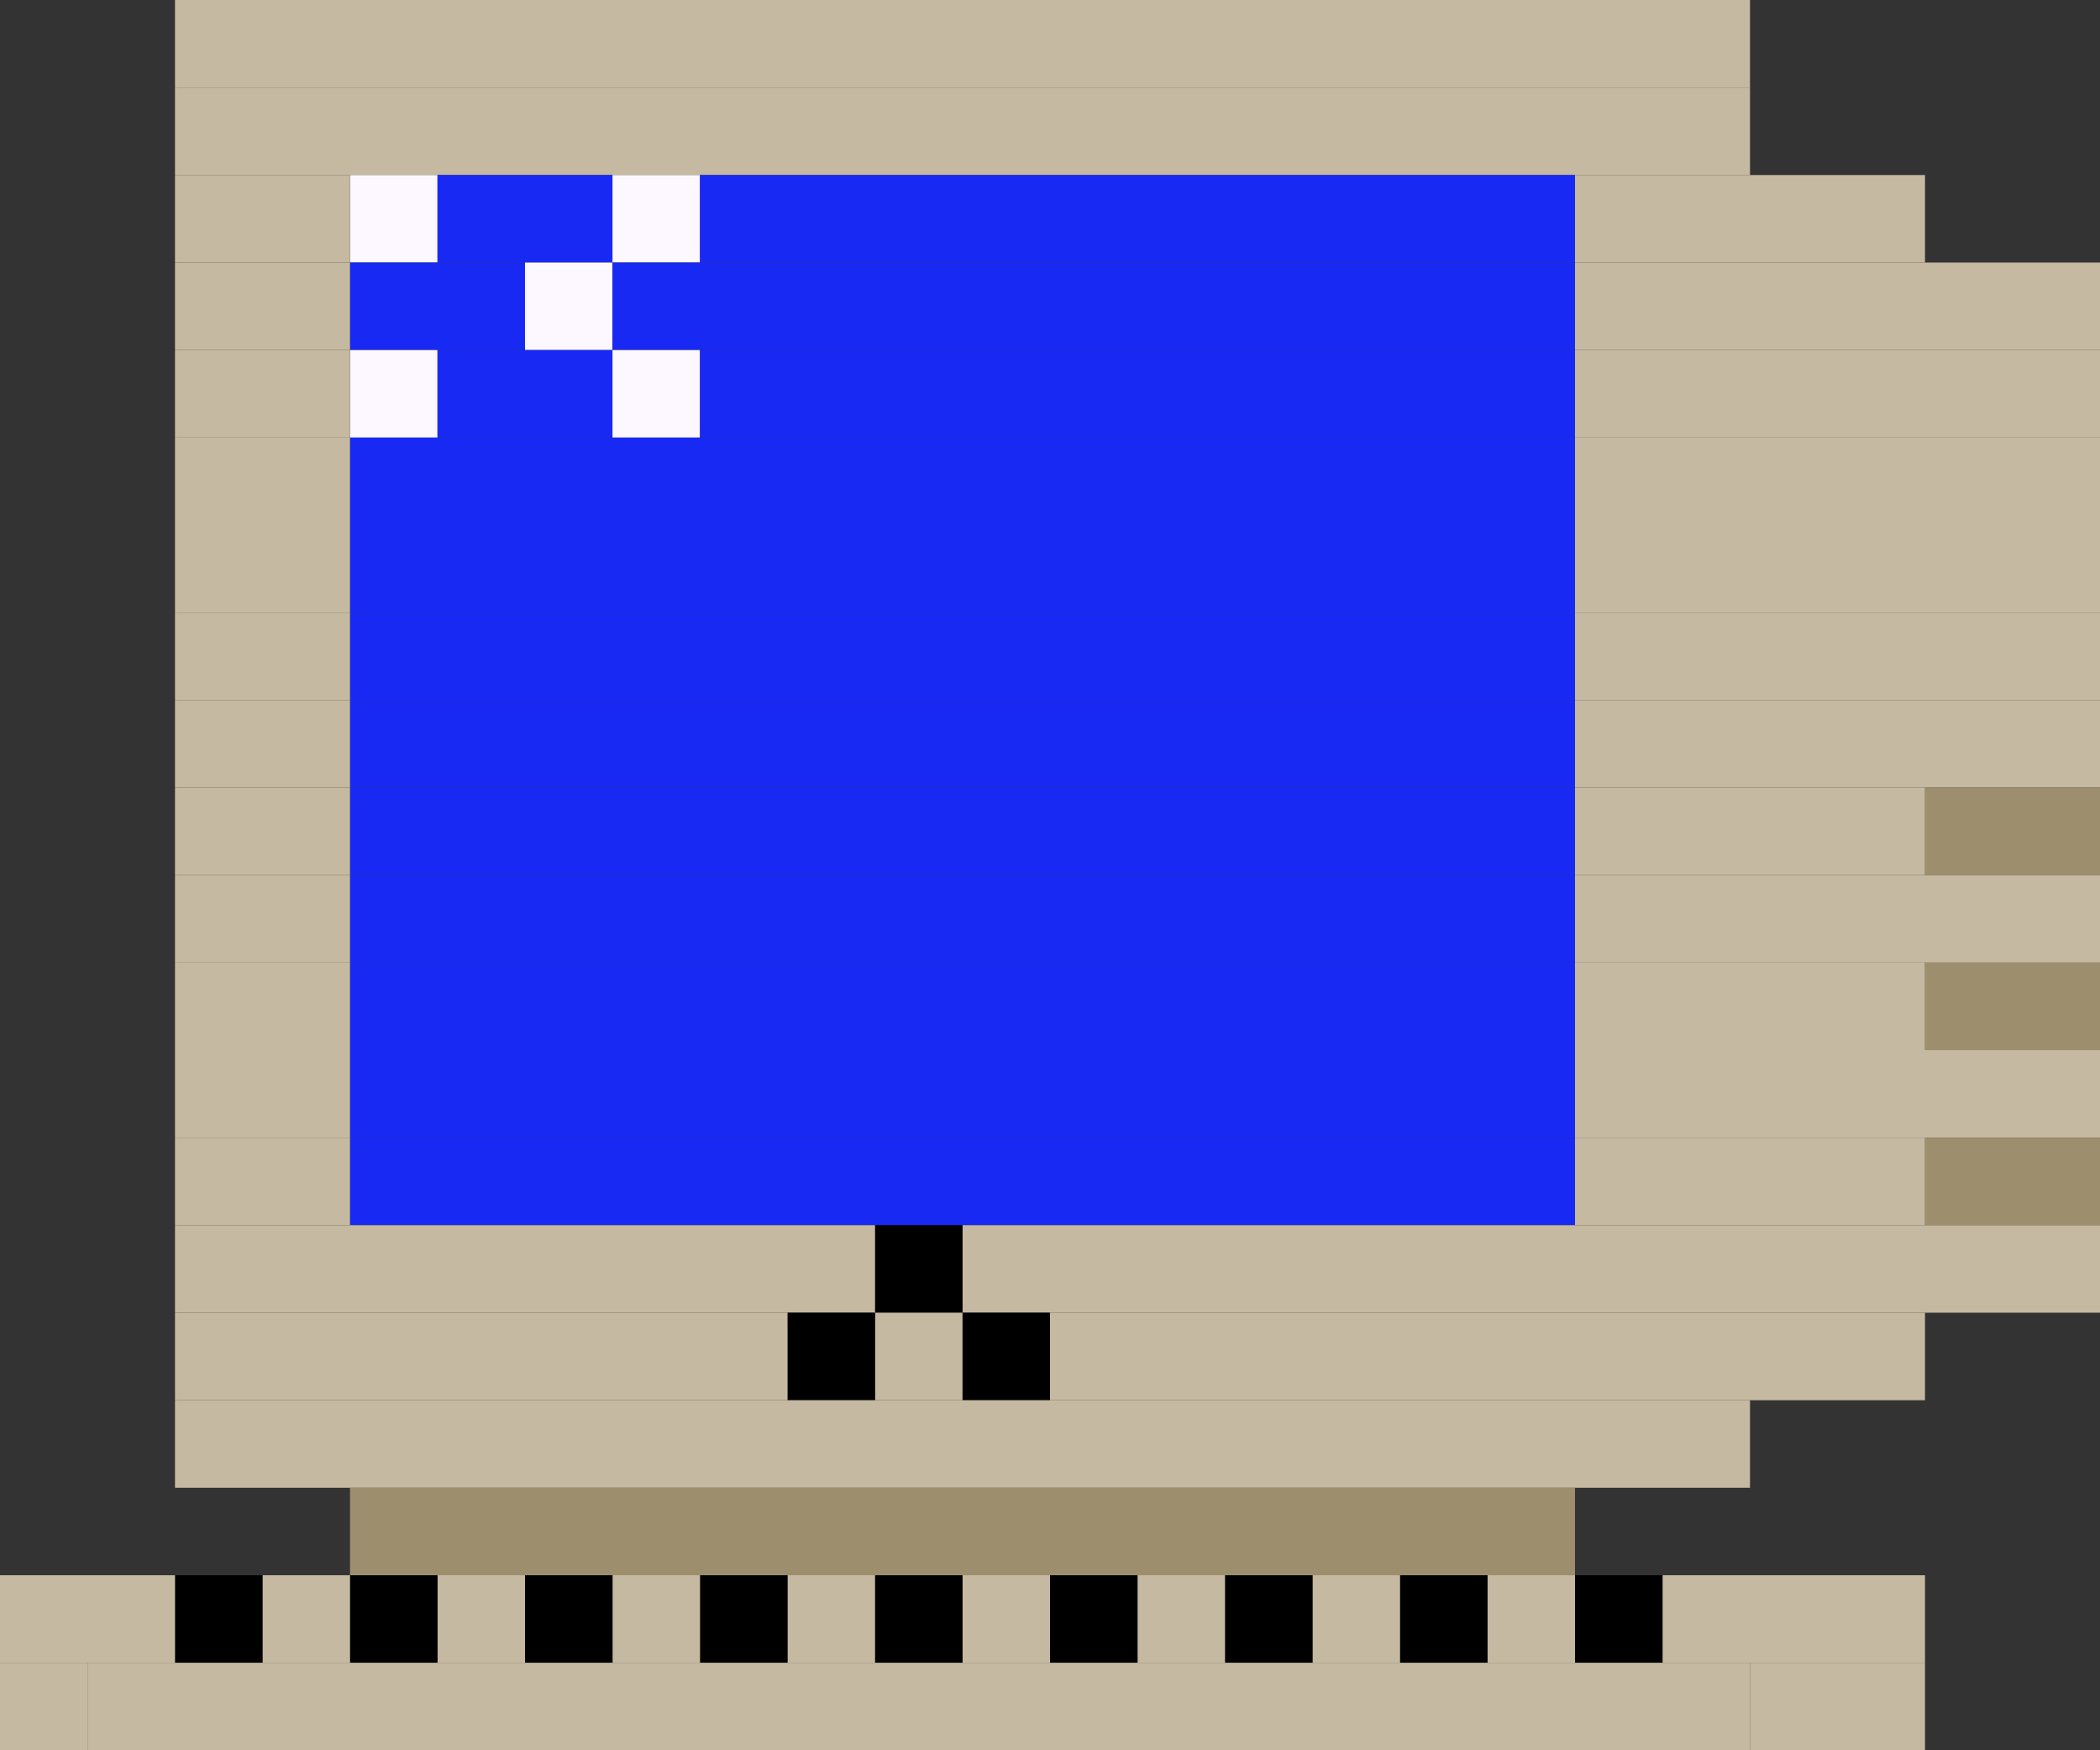 <svg width="240" height="200" viewBox="0 0 240 200" fill="none" xmlns="http://www.w3.org/2000/svg">
<rect x="0" y="0" width="240" height="200" fill="#333333" stroke="none"/>
<rect width="30" height="10" transform="matrix(-1 0 0 1 220 180)" fill="#C5B9A1"/>
<rect width="10" height="10" transform="matrix(-1 0 0 1 190 180)" fill="black"/>
<rect width="10" height="10" transform="matrix(-1 0 0 1 180 180)" fill="#C5B9A1"/>
<rect width="10" height="10" transform="matrix(-1 0 0 1 170 180)" fill="black"/>
<rect width="10" height="10" transform="matrix(-1 0 0 1 160 180)" fill="#C5B9A1"/>
<rect width="10" height="10" transform="matrix(-1 0 0 1 150 180)" fill="black"/>
<rect width="10" height="10" transform="matrix(-1 0 0 1 140 180)" fill="#C5B9A1"/>
<rect width="10" height="10" transform="matrix(-1 0 0 1 130 180)" fill="black"/>
<rect width="10" height="10" transform="matrix(-1 0 0 1 120 180)" fill="#C5B9A1"/>
<rect width="10" height="10" transform="matrix(-1 0 0 1 110 180)" fill="black"/>
<rect width="10" height="10" transform="matrix(-1 0 0 1 100 180)" fill="#C5B9A1"/>
<rect width="10" height="10" transform="matrix(-1 0 0 1 90 180)" fill="black"/>
<rect width="10" height="10" transform="matrix(-1 0 0 1 80 180)" fill="#C5B9A1"/>
<rect width="10" height="10" transform="matrix(-1 0 0 1 70 180)" fill="black"/>
<rect width="10" height="10" transform="matrix(-1 0 0 1 60 180)" fill="#C5B9A1"/>
<rect width="10" height="10" transform="matrix(-1 0 0 1 50 180)" fill="black"/>
<rect width="10" height="10" transform="matrix(-1 0 0 1 40 180)" fill="#C5B9A1"/>
<rect width="10" height="10" transform="matrix(-1 0 0 1 30 180)" fill="black"/>
<rect width="20" height="10" transform="matrix(-1 0 0 1 20 180)" fill="#C5B9A1"/>
<rect width="20" height="10" transform="matrix(-1 0 0 1 220 190)" fill="#C5B9A1"/>
<rect width="190" height="10" transform="matrix(-1 0 0 1 200 190)" fill="#C5B9A1"/>
<rect width="10" height="10" transform="matrix(-1 0 0 1 10 190)" fill="#C5B9A1"/>
<rect width="180" height="10" transform="matrix(-1 0 0 1 200 0)" fill="#C5B9A1"/>
<rect width="180" height="10" transform="matrix(-1 0 0 1 200 10)" fill="#C5B9A1"/>
<rect width="40" height="10" transform="matrix(-1 0 0 1 220 20)" fill="#C5B9A1"/>
<rect x="40" y="20" width="10" height="10" fill="#FDF8FF"/>
<rect x="50" y="20" width="20" height="10" fill="#1929F4"/>
<rect x="70" y="20" width="10" height="10" fill="#FDF8FF"/>
<rect x="80" y="20" width="100" height="10" fill="#1929F4"/>
<rect width="20" height="10" transform="matrix(-1 0 0 1 40 20)" fill="#C5B9A1"/>
<rect width="60" height="10" transform="matrix(-1 0 0 1 240 30)" fill="#C5B9A1"/>
<rect x="40" y="30" width="20" height="10" fill="#1929F4"/>
<rect x="60" y="30" width="10" height="10" fill="#FDF8FF"/>
<rect x="70" y="30" width="110" height="10" fill="#1929F4"/>
<rect width="20" height="10" transform="matrix(-1 0 0 1 40 30)" fill="#C5B9A1"/>
<rect width="60" height="10" transform="matrix(-1 0 0 1 240 40)" fill="#C5B9A1"/>
<rect x="40" y="40" width="10" height="10" fill="#FDF8FF"/>
<rect x="50" y="40" width="20" height="10" fill="#1929F4"/>
<rect x="70" y="40" width="10" height="10" fill="#FDF8FF"/>
<rect x="80" y="40" width="100" height="10" fill="#1929F4"/>
<rect width="20" height="10" transform="matrix(-1 0 0 1 40 40)" fill="#C5B9A1"/>
<rect width="60" height="10" transform="matrix(-1 0 0 1 240 50)" fill="#C5B9A1"/>
<rect width="140" height="10" transform="matrix(-1 0 0 1 180 50)" fill="#1929F4"/>
<rect width="20" height="10" transform="matrix(-1 0 0 1 40 50)" fill="#C5B9A1"/>
<rect width="60" height="10" transform="matrix(-1 0 0 1 240 60)" fill="#C5B9A1"/>
<rect width="140" height="10" transform="matrix(-1 0 0 1 180 60)" fill="#1929F4"/>
<rect width="20" height="10" transform="matrix(-1 0 0 1 40 60)" fill="#C5B9A1"/>
<rect width="60" height="10" transform="matrix(-1 0 0 1 240 70)" fill="#C5B9A1"/>
<rect width="140" height="10" transform="matrix(-1 0 0 1 180 70)" fill="#1929F4"/>
<rect width="20" height="10" transform="matrix(-1 0 0 1 40 70)" fill="#C5B9A1"/>
<rect width="60" height="10" transform="matrix(-1 0 0 1 240 80)" fill="#C5B9A1"/>
<rect width="140" height="10" transform="matrix(-1 0 0 1 180 80)" fill="#1929F4"/>
<rect width="20" height="10" transform="matrix(-1 0 0 1 40 80)" fill="#C5B9A1"/>
<rect width="20" height="10" transform="matrix(-1 0 0 1 240 90)" fill="#9D8E6E"/>
<rect width="40" height="10" transform="matrix(-1 0 0 1 220 90)" fill="#C5B9A1"/>
<rect width="140" height="10" transform="matrix(-1 0 0 1 180 90)" fill="#1929F4"/>
<rect width="20" height="10" transform="matrix(-1 0 0 1 40 90)" fill="#C5B9A1"/>
<rect width="60" height="10" transform="matrix(-1 0 0 1 240 100)" fill="#C5B9A1"/>
<rect width="140" height="10" transform="matrix(-1 0 0 1 180 100)" fill="#1929F4"/>
<rect width="20" height="10" transform="matrix(-1 0 0 1 40 100)" fill="#C5B9A1"/>
<rect width="20" height="10" transform="matrix(-1 0 0 1 240 110)" fill="#9D8E6E"/>
<rect width="40" height="10" transform="matrix(-1 0 0 1 220 110)" fill="#C5B9A1"/>
<rect width="140" height="10" transform="matrix(-1 0 0 1 180 110)" fill="#1929F4"/>
<rect width="20" height="10" transform="matrix(-1 0 0 1 40 110)" fill="#C5B9A1"/>
<rect width="60" height="10" transform="matrix(-1 0 0 1 240 120)" fill="#C5B9A1"/>
<rect width="140" height="10" transform="matrix(-1 0 0 1 180 120)" fill="#1929F4"/>
<rect width="20" height="10" transform="matrix(-1 0 0 1 40 120)" fill="#C5B9A1"/>
<rect width="20" height="10" transform="matrix(-1 0 0 1 240 130)" fill="#9D8E6E"/>
<rect width="40" height="10" transform="matrix(-1 0 0 1 220 130)" fill="#C5B9A1"/>
<rect width="140" height="10" transform="matrix(-1 0 0 1 180 130)" fill="#1929F4"/>
<rect width="20" height="10" transform="matrix(-1 0 0 1 40 130)" fill="#C5B9A1"/>
<rect width="130" height="10" transform="matrix(-1 0 0 1 240 140)" fill="#C5B9A1"/>
<rect width="10" height="10" transform="matrix(-1 0 0 1 110 140)" fill="black"/>
<rect width="80" height="10" transform="matrix(-1 0 0 1 100 140)" fill="#C5B9A1"/>
<rect width="100" height="10" transform="matrix(-1 0 0 1 220 150)" fill="#C5B9A1"/>
<rect width="10" height="10" transform="matrix(-1 0 0 1 120 150)" fill="black"/>
<rect width="10" height="10" transform="matrix(-1 0 0 1 110 150)" fill="#C5B9A1"/>
<rect width="10" height="10" transform="matrix(-1 0 0 1 100 150)" fill="black"/>
<rect width="70" height="10" transform="matrix(-1 0 0 1 90 150)" fill="#C5B9A1"/>
<rect width="180" height="10" transform="matrix(-1 0 0 1 200 160)" fill="#C5B9A1"/>
<rect width="140" height="10" transform="matrix(-1 0 0 1 180 170)" fill="#9D8E6E"/>
</svg>

